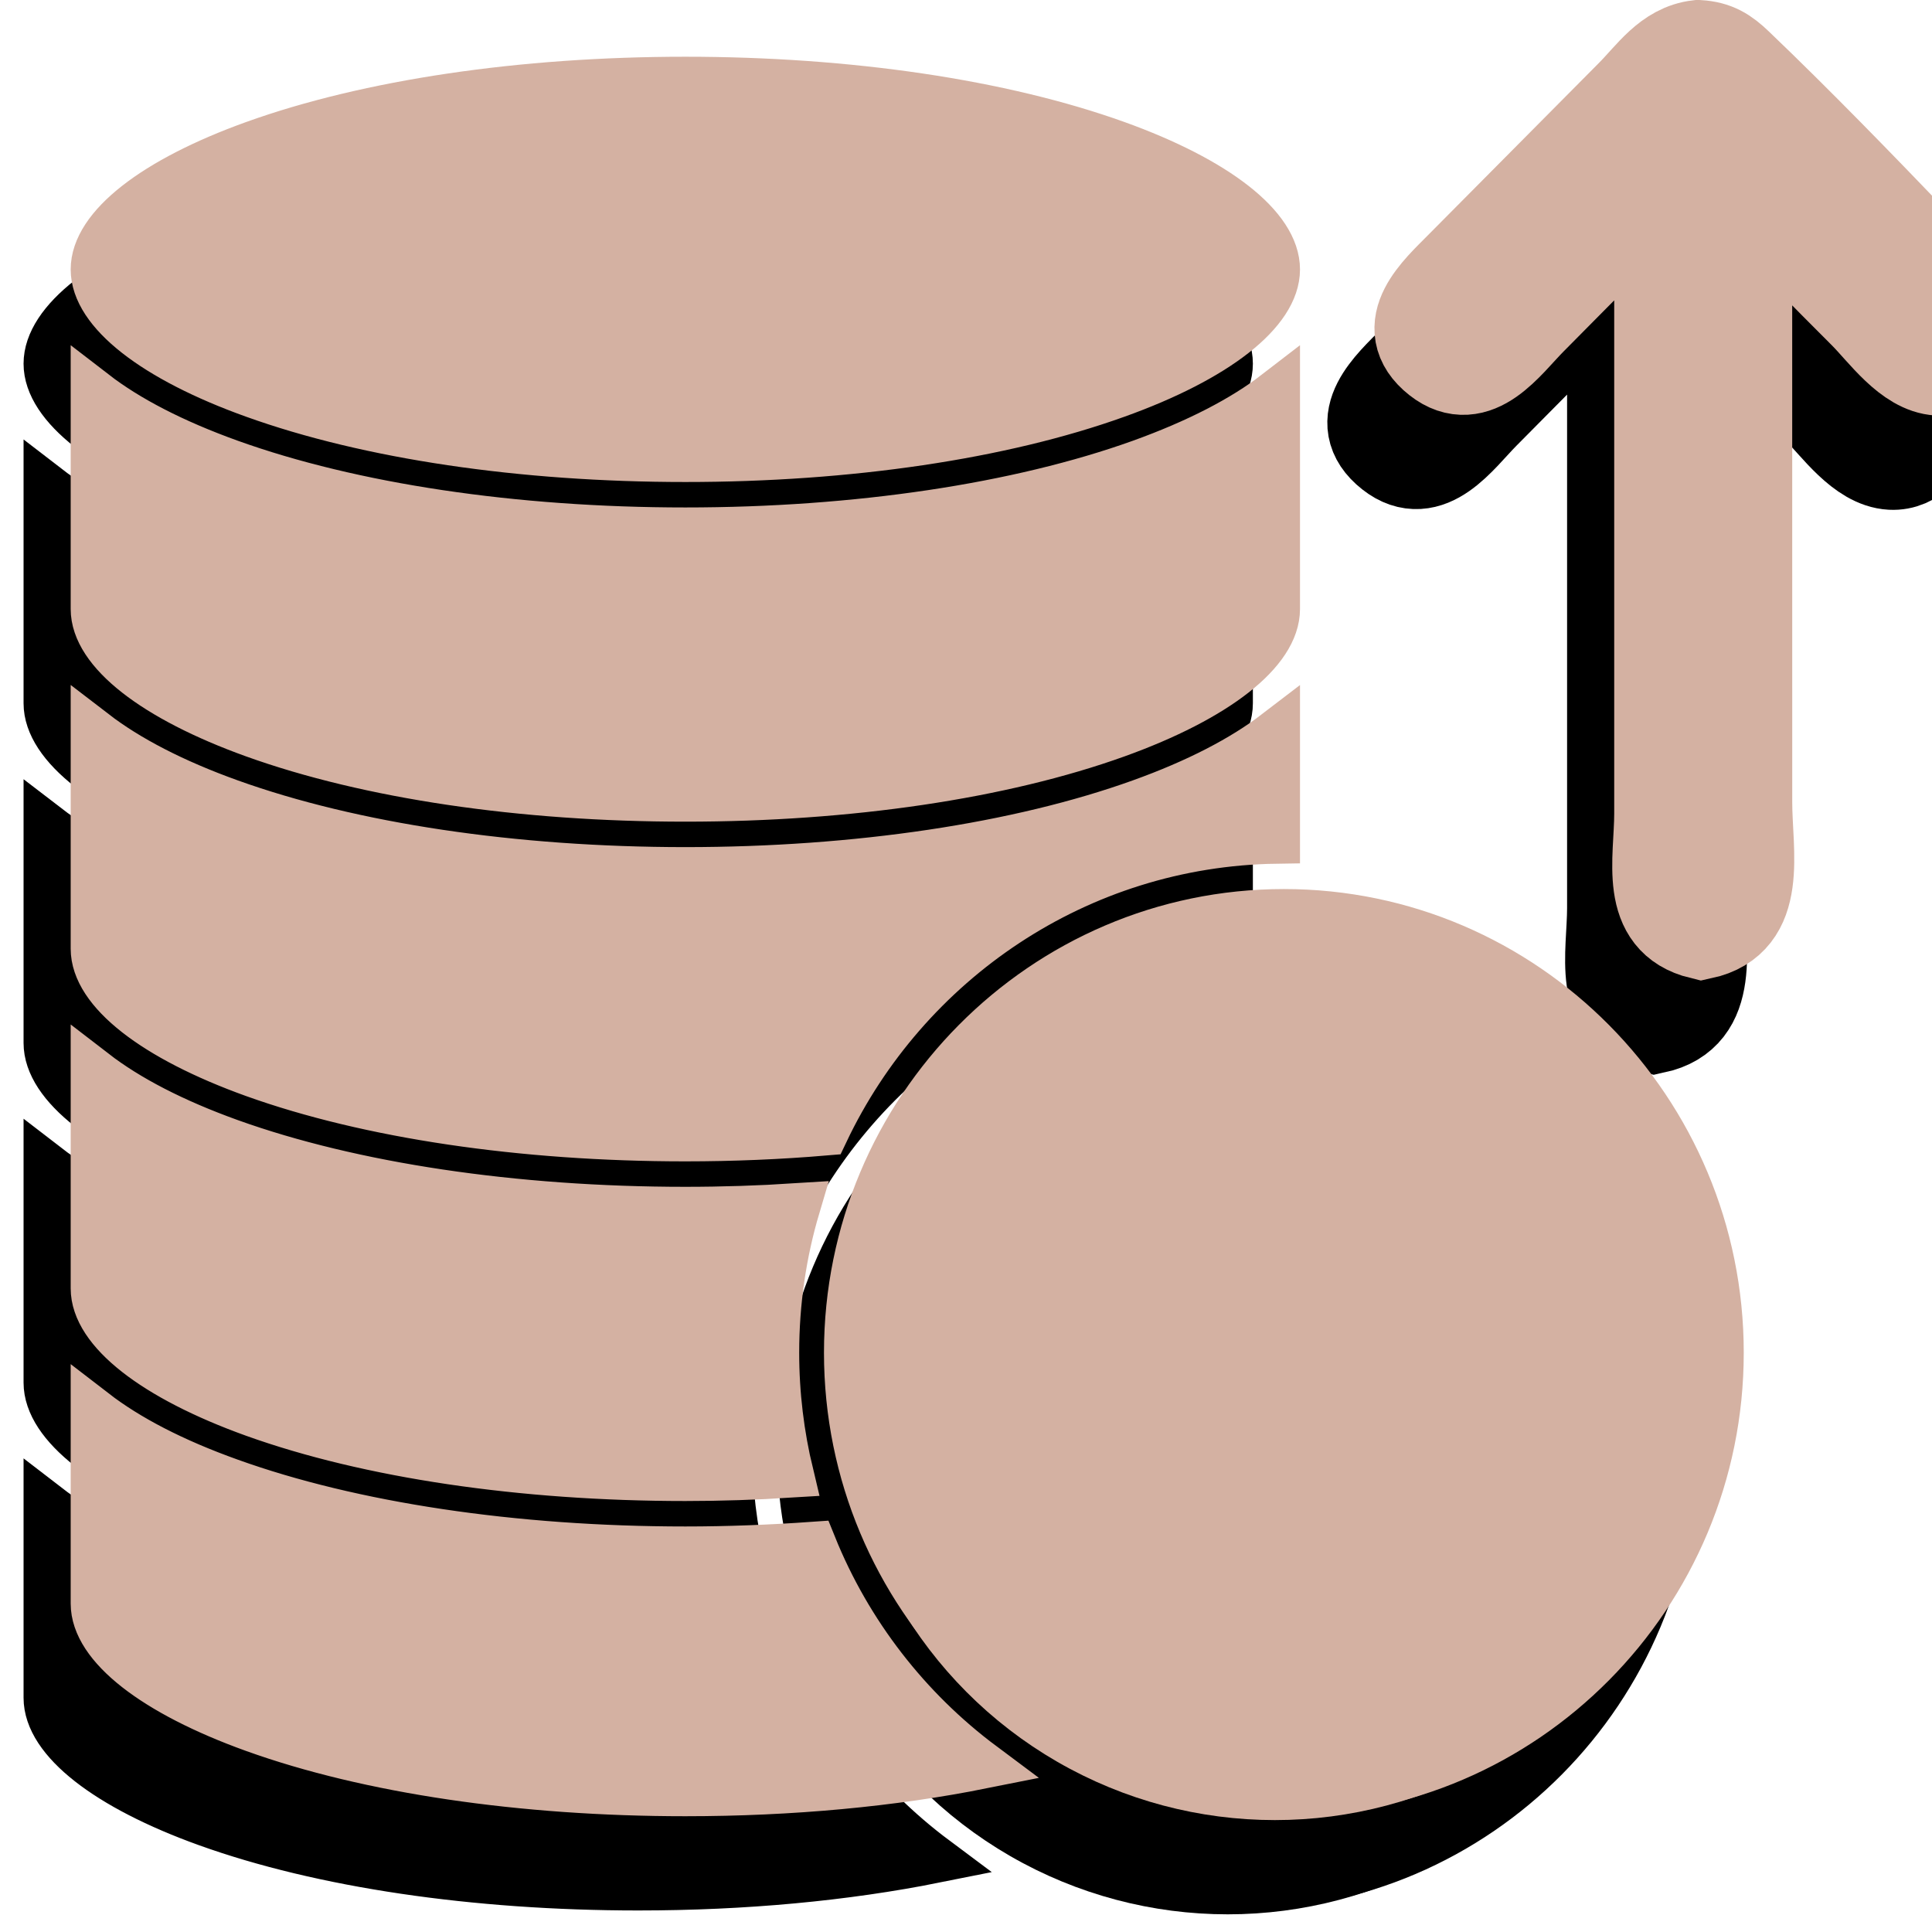<svg width="41" height="41" viewBox="-2 0 41 41" fill="none" xmlns="http://www.w3.org/2000/svg">
  <g fill="#000000" transform="translate(-1, 2)" stroke="#000000">
    <path d="M33.256 3.926C33.137 4.083 32.98 4.222 32.841 4.363L30.468 6.758C29.966 7.264 29.319 8.223 28.529 7.601C27.674 6.929 28.543 6.174 29.015 5.694L32.631 2.051C33.056 1.626 33.404 1.075 34.042 1C34.398 1.023 34.593 1.148 34.844 1.388C36.121 2.609 37.428 3.957 38.651 5.231C39.07 5.667 40.001 6.312 40 6.948C40 7.407 39.612 7.845 39.134 7.819C38.508 7.785 37.984 7.022 37.581 6.62C36.722 5.762 35.858 4.885 35.033 3.995L35.034 17.032C35.034 18.097 35.38 19.509 34.108 19.783C32.93 19.497 33.255 18.259 33.256 17.269L33.256 3.926Z" stroke-width="2"/>
    <path fill-rule="evenodd" clip-rule="evenodd" d="M28.699 31.171C28.699 32.684 27.554 33.952 26.024 34.28L26.041 34.979C26.051 35.404 25.719 35.757 25.297 35.765C25.291 35.765 25.284 35.765 25.278 35.765C24.864 35.765 24.526 35.433 24.515 35.014L24.499 34.295C23.604 34.12 23.025 33.637 22.471 33.111C22.166 32.821 22.151 32.333 22.442 32.023C22.73 31.714 23.213 31.699 23.52 31.992C24.164 32.606 24.522 32.823 25.247 32.823C26.308 32.823 27.172 32.082 27.172 31.171C27.172 30.261 26.308 29.518 25.247 29.518C23.343 29.518 21.794 28.088 21.794 26.327C21.794 24.815 22.939 23.544 24.469 23.218L24.451 22.432C24.44 22.007 24.774 21.653 25.197 21.643C25.615 21.632 25.968 21.969 25.976 22.394L25.997 23.212C26.618 23.338 27.191 23.622 27.657 24.041C27.97 24.325 27.997 24.811 27.717 25.128C27.437 25.444 26.954 25.473 26.639 25.189C26.271 24.859 25.776 24.676 25.247 24.676C24.183 24.676 23.32 25.416 23.32 26.327C23.32 27.238 24.183 27.978 25.247 27.978C27.151 27.978 28.699 29.411 28.699 31.171ZM0 5.718C0 6.616 1.267 7.611 3.39 8.372C5.823 9.247 9.075 9.729 12.544 9.729C16.013 9.729 19.263 9.247 21.696 8.372C23.819 7.611 25.088 6.616 25.088 5.718C25.088 4.817 23.819 3.825 21.696 3.061C19.263 2.186 16.013 1.704 12.544 1.704C9.075 1.704 5.823 2.186 3.39 3.061C1.267 3.825 0 4.817 0 5.718ZM0 12.924V8.343C0.717 8.896 1.678 9.392 2.878 9.824C5.472 10.755 8.903 11.269 12.544 11.269C16.183 11.269 19.616 10.755 22.21 9.824C23.408 9.392 24.371 8.896 25.088 8.343V12.924C25.088 13.824 23.819 14.817 21.696 15.581C19.263 16.456 16.013 16.937 12.544 16.937C9.075 16.937 5.823 16.456 3.39 15.581C1.267 14.817 0 13.824 0 12.924ZM0 20.133C0 21.033 1.267 22.026 3.39 22.789C5.823 23.662 9.075 24.146 12.544 24.146C13.545 24.146 14.542 24.104 15.51 24.022C17.228 20.406 20.868 17.89 25.088 17.829V15.551C24.369 16.102 23.408 16.601 22.208 17.032C19.616 17.964 16.183 18.477 12.544 18.477C8.903 18.477 5.472 17.964 2.878 17.032C1.678 16.601 0.717 16.102 0 15.551V20.133ZM0 27.341V22.758C0.717 23.311 1.678 23.809 2.878 24.241C5.472 25.172 8.903 25.686 12.544 25.686C13.336 25.686 14.126 25.66 14.906 25.61C14.615 26.592 14.46 27.631 14.46 28.706C14.46 29.594 14.567 30.456 14.766 31.283C14.034 31.329 13.29 31.354 12.544 31.354C9.075 31.354 5.823 30.871 3.39 29.998C1.267 29.234 0 28.241 0 27.341ZM18.849 37.459C17.261 36.274 16.007 34.663 15.253 32.795C14.362 32.858 13.453 32.894 12.544 32.894C8.903 32.894 5.472 32.379 2.878 31.447C1.678 31.018 0.717 30.519 0 29.966V34.03C0 34.93 1.267 35.923 3.39 36.687C5.823 37.562 9.075 38.043 12.544 38.043C14.791 38.043 16.937 37.842 18.849 37.459ZM34.505 28.706C34.505 23.555 30.353 19.367 25.247 19.367C20.141 19.367 15.986 23.555 15.986 28.706C15.986 33.853 20.141 38.043 25.247 38.043C30.353 38.043 34.505 33.853 34.505 28.706Z"/>
    <circle cx="25.055" cy="29.388" r="8.737"/>
  </g>
  <g fill="#D4B1A2" stroke="#D4B1A2">
    <path d="M33.256 3.926C33.137 4.083 32.98 4.222 32.841 4.363L30.468 6.758C29.966 7.264 29.319 8.223 28.529 7.601C27.674 6.929 28.543 6.174 29.015 5.694L32.631 2.051C33.056 1.626 33.404 1.075 34.042 1C34.398 1.023 34.593 1.148 34.844 1.388C36.121 2.609 37.428 3.957 38.651 5.231C39.07 5.667 40.001 6.312 40 6.948C40 7.407 39.612 7.845 39.134 7.819C38.508 7.785 37.984 7.022 37.581 6.62C36.722 5.762 35.858 4.885 35.033 3.995L35.034 17.032C35.034 18.097 35.38 19.509 34.108 19.783C32.93 19.497 33.255 18.259 33.256 17.269L33.256 3.926Z" stroke-width="2"/>
    <path fill-rule="evenodd" clip-rule="evenodd" d="M28.699 31.171C28.699 32.684 27.554 33.952 26.024 34.28L26.041 34.979C26.051 35.404 25.719 35.757 25.297 35.765C25.291 35.765 25.284 35.765 25.278 35.765C24.864 35.765 24.526 35.433 24.515 35.014L24.499 34.295C23.604 34.12 23.025 33.637 22.471 33.111C22.166 32.821 22.151 32.333 22.442 32.023C22.73 31.714 23.213 31.699 23.52 31.992C24.164 32.606 24.522 32.823 25.247 32.823C26.308 32.823 27.172 32.082 27.172 31.171C27.172 30.261 26.308 29.518 25.247 29.518C23.343 29.518 21.794 28.088 21.794 26.327C21.794 24.815 22.939 23.544 24.469 23.218L24.451 22.432C24.44 22.007 24.774 21.653 25.197 21.643C25.615 21.632 25.968 21.969 25.976 22.394L25.997 23.212C26.618 23.338 27.191 23.622 27.657 24.041C27.97 24.325 27.997 24.811 27.717 25.128C27.437 25.444 26.954 25.473 26.639 25.189C26.271 24.859 25.776 24.676 25.247 24.676C24.183 24.676 23.32 25.416 23.32 26.327C23.32 27.238 24.183 27.978 25.247 27.978C27.151 27.978 28.699 29.411 28.699 31.171ZM0 5.718C0 6.616 1.267 7.611 3.39 8.372C5.823 9.247 9.075 9.729 12.544 9.729C16.013 9.729 19.263 9.247 21.696 8.372C23.819 7.611 25.088 6.616 25.088 5.718C25.088 4.817 23.819 3.825 21.696 3.061C19.263 2.186 16.013 1.704 12.544 1.704C9.075 1.704 5.823 2.186 3.39 3.061C1.267 3.825 0 4.817 0 5.718ZM0 12.924V8.343C0.717 8.896 1.678 9.392 2.878 9.824C5.472 10.755 8.903 11.269 12.544 11.269C16.183 11.269 19.616 10.755 22.21 9.824C23.408 9.392 24.371 8.896 25.088 8.343V12.924C25.088 13.824 23.819 14.817 21.696 15.581C19.263 16.456 16.013 16.937 12.544 16.937C9.075 16.937 5.823 16.456 3.39 15.581C1.267 14.817 0 13.824 0 12.924ZM0 20.133C0 21.033 1.267 22.026 3.39 22.789C5.823 23.662 9.075 24.146 12.544 24.146C13.545 24.146 14.542 24.104 15.51 24.022C17.228 20.406 20.868 17.89 25.088 17.829V15.551C24.369 16.102 23.408 16.601 22.208 17.032C19.616 17.964 16.183 18.477 12.544 18.477C8.903 18.477 5.472 17.964 2.878 17.032C1.678 16.601 0.717 16.102 0 15.551V20.133ZM0 27.341V22.758C0.717 23.311 1.678 23.809 2.878 24.241C5.472 25.172 8.903 25.686 12.544 25.686C13.336 25.686 14.126 25.66 14.906 25.61C14.615 26.592 14.46 27.631 14.46 28.706C14.46 29.594 14.567 30.456 14.766 31.283C14.034 31.329 13.29 31.354 12.544 31.354C9.075 31.354 5.823 30.871 3.39 29.998C1.267 29.234 0 28.241 0 27.341ZM18.849 37.459C17.261 36.274 16.007 34.663 15.253 32.795C14.362 32.858 13.453 32.894 12.544 32.894C8.903 32.894 5.472 32.379 2.878 31.447C1.678 31.018 0.717 30.519 0 29.966V34.03C0 34.93 1.267 35.923 3.39 36.687C5.823 37.562 9.075 38.043 12.544 38.043C14.791 38.043 16.937 37.842 18.849 37.459ZM34.505 28.706C34.505 23.555 30.353 19.367 25.247 19.367C20.141 19.367 15.986 23.555 15.986 28.706C15.986 33.853 20.141 38.043 25.247 38.043C30.353 38.043 34.505 33.853 34.505 28.706Z"/>
    <circle cx="25.055" cy="29.388" r="8.737"/>
  </g>
</svg>
